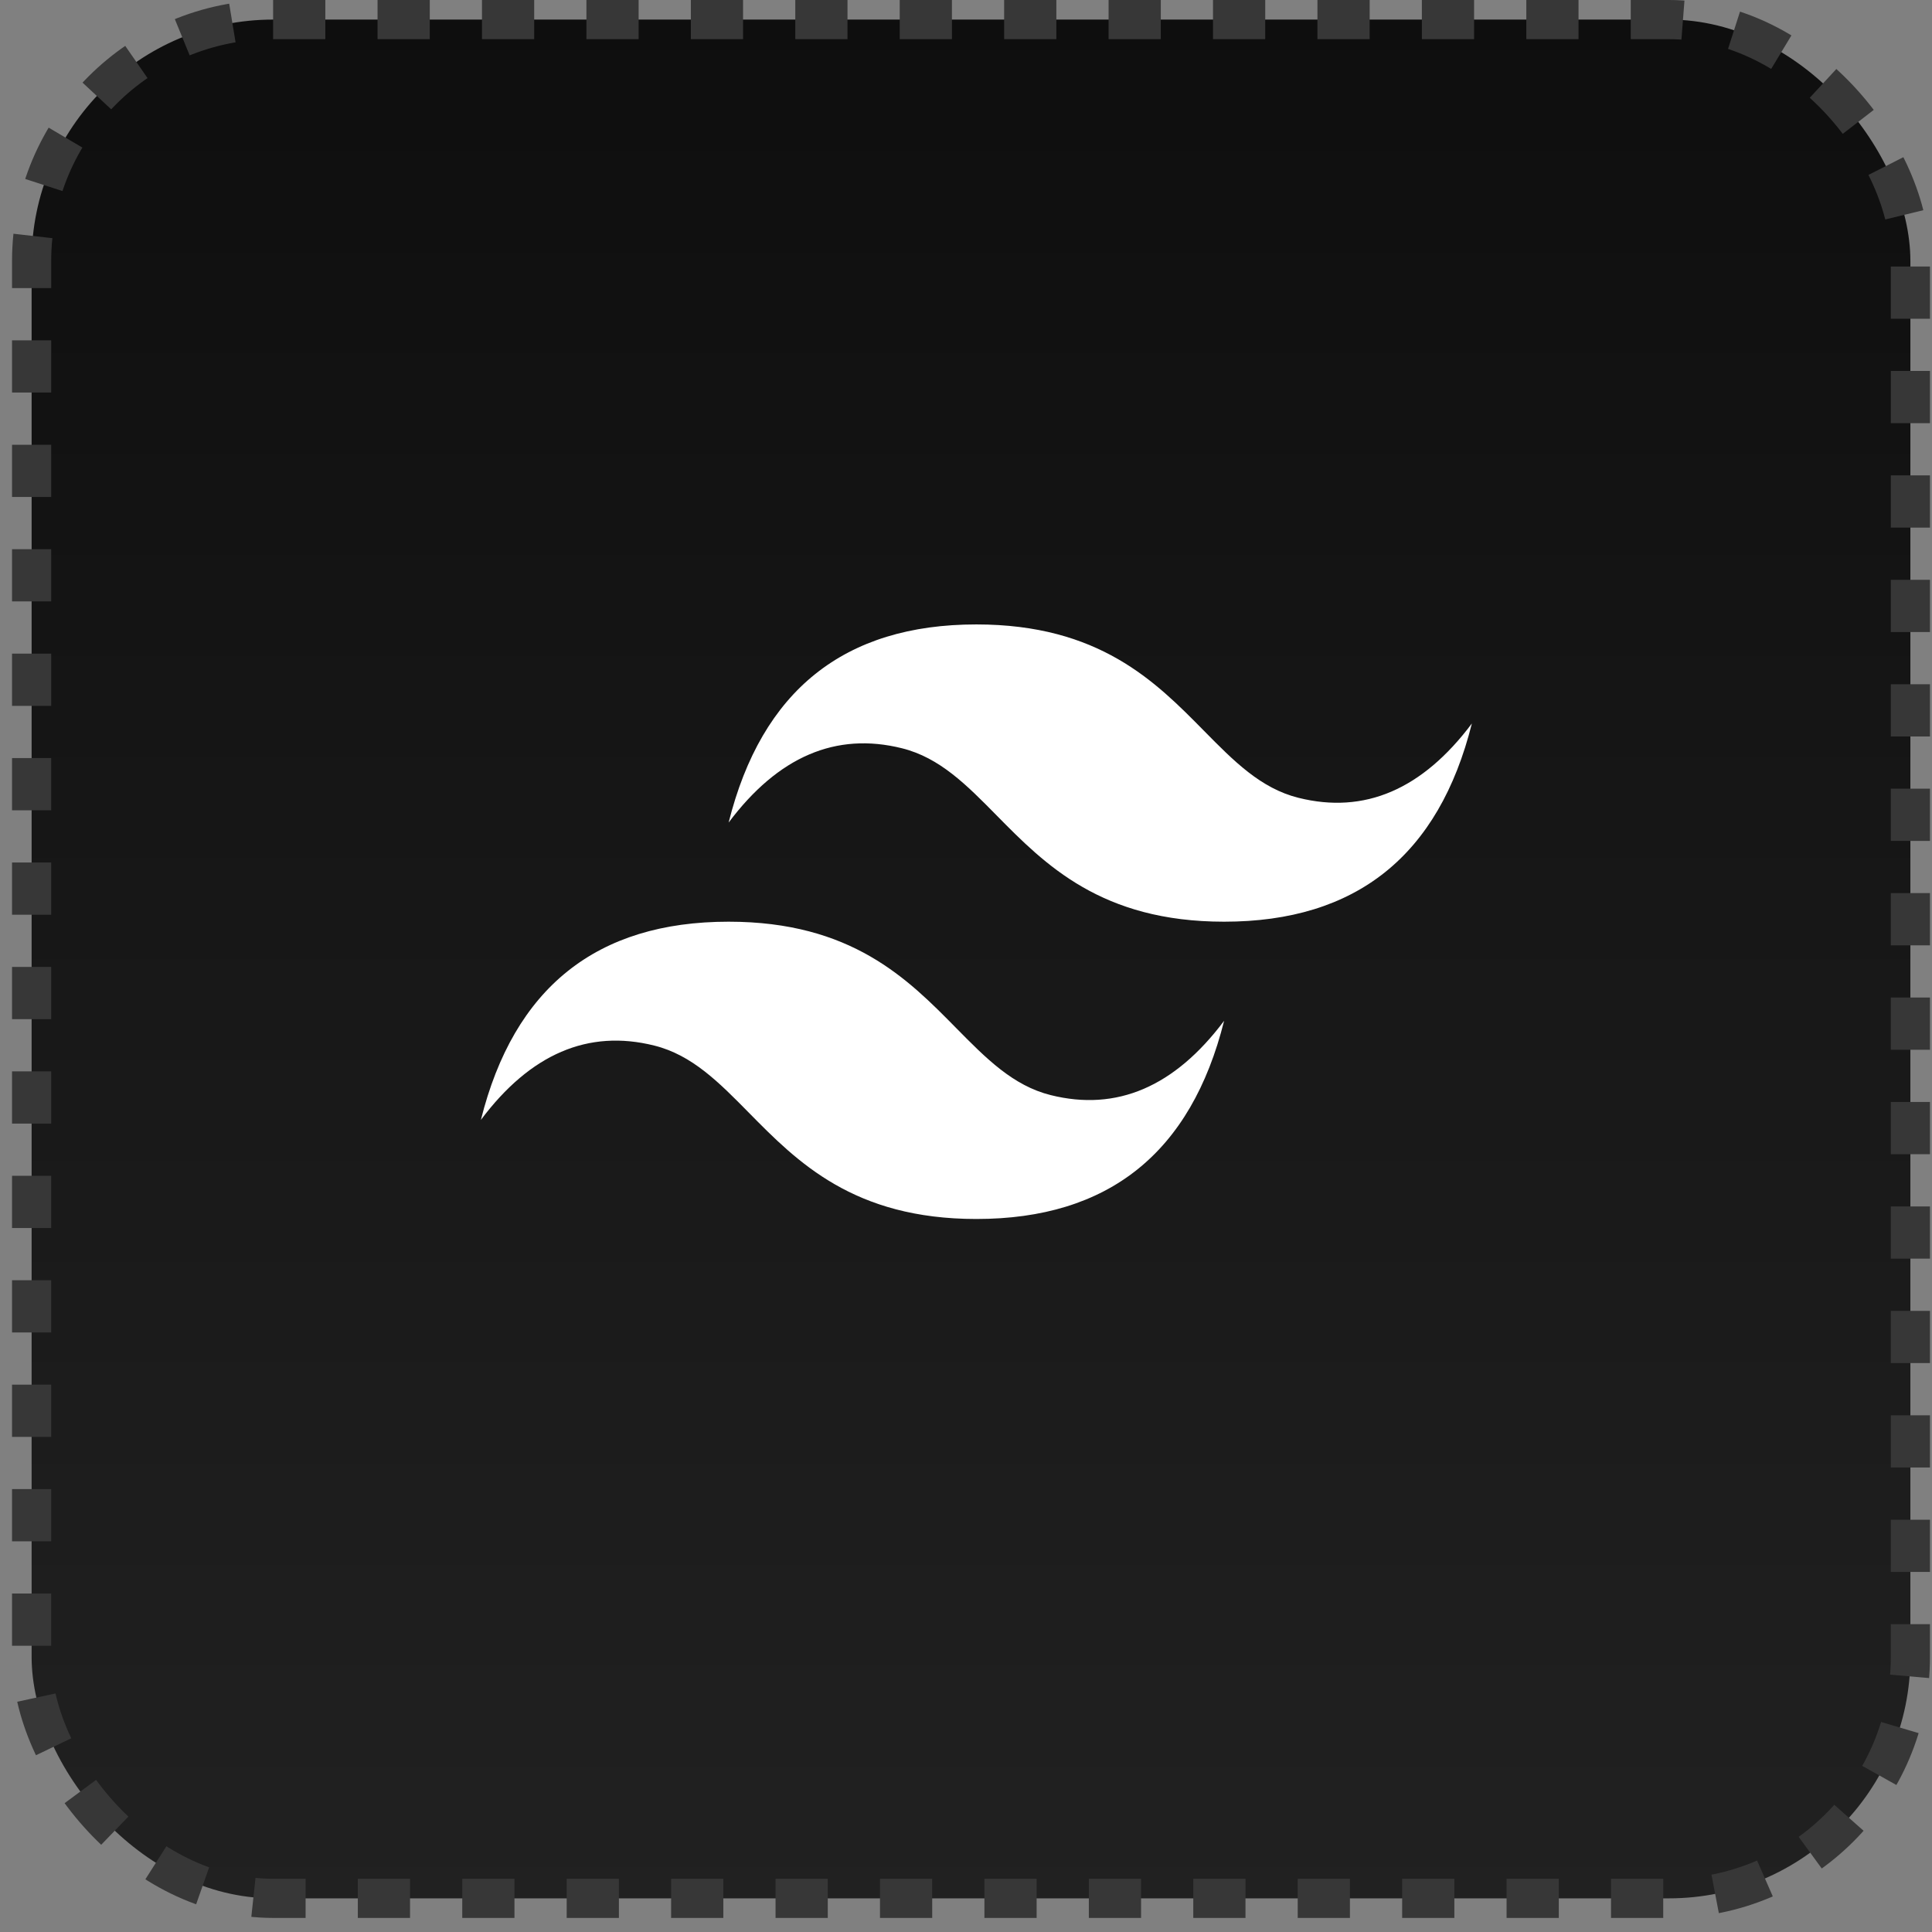 <svg width="74" height="74" viewBox="0 0 74 74" fill="none" xmlns="http://www.w3.org/2000/svg">
<rect x="0" y="0" width="74" height="74" fill="#808080" stroke="none"/>
<rect x="1.211" y="0.75" width="71.961" height="71.961" rx="9.25" fill="url(#paint0_linear_27_40)" stroke="#373737" stroke-width="1.5" stroke-dasharray="2 2"/>
<path d="M37.397 23.917C32.336 23.917 29.174 26.446 27.908 31.507C29.805 28.977 32.02 28.029 34.55 28.661C35.994 29.021 37.027 30.069 38.17 31.229C40.03 33.117 42.184 35.303 46.886 35.303C51.947 35.303 55.109 32.773 56.376 27.711C54.478 30.242 52.264 31.191 49.734 30.558C48.289 30.198 47.258 29.151 46.114 27.99C44.254 26.102 42.102 23.917 37.397 23.917V23.917ZM27.908 35.303C22.847 35.303 19.685 37.833 18.419 42.895C20.316 40.364 22.531 39.415 25.061 40.048C26.505 40.408 27.537 41.455 28.68 42.616C30.541 44.504 32.694 46.69 37.397 46.69C42.458 46.69 45.62 44.16 46.886 39.099C44.989 41.629 42.774 42.577 40.244 41.945C38.8 41.585 37.769 40.538 36.624 39.377C34.765 37.489 32.612 35.303 27.908 35.303Z" fill="white"/>
<defs>
<linearGradient id="paint0_linear_27_40" x1="37.191" y1="0" x2="37.191" y2="73.461" gradientUnits="userSpaceOnUse">
<stop stop-color="#0E0E0E"/>
<stop offset="1" stop-color="#212121"/>
</linearGradient>
</defs>
</svg>
